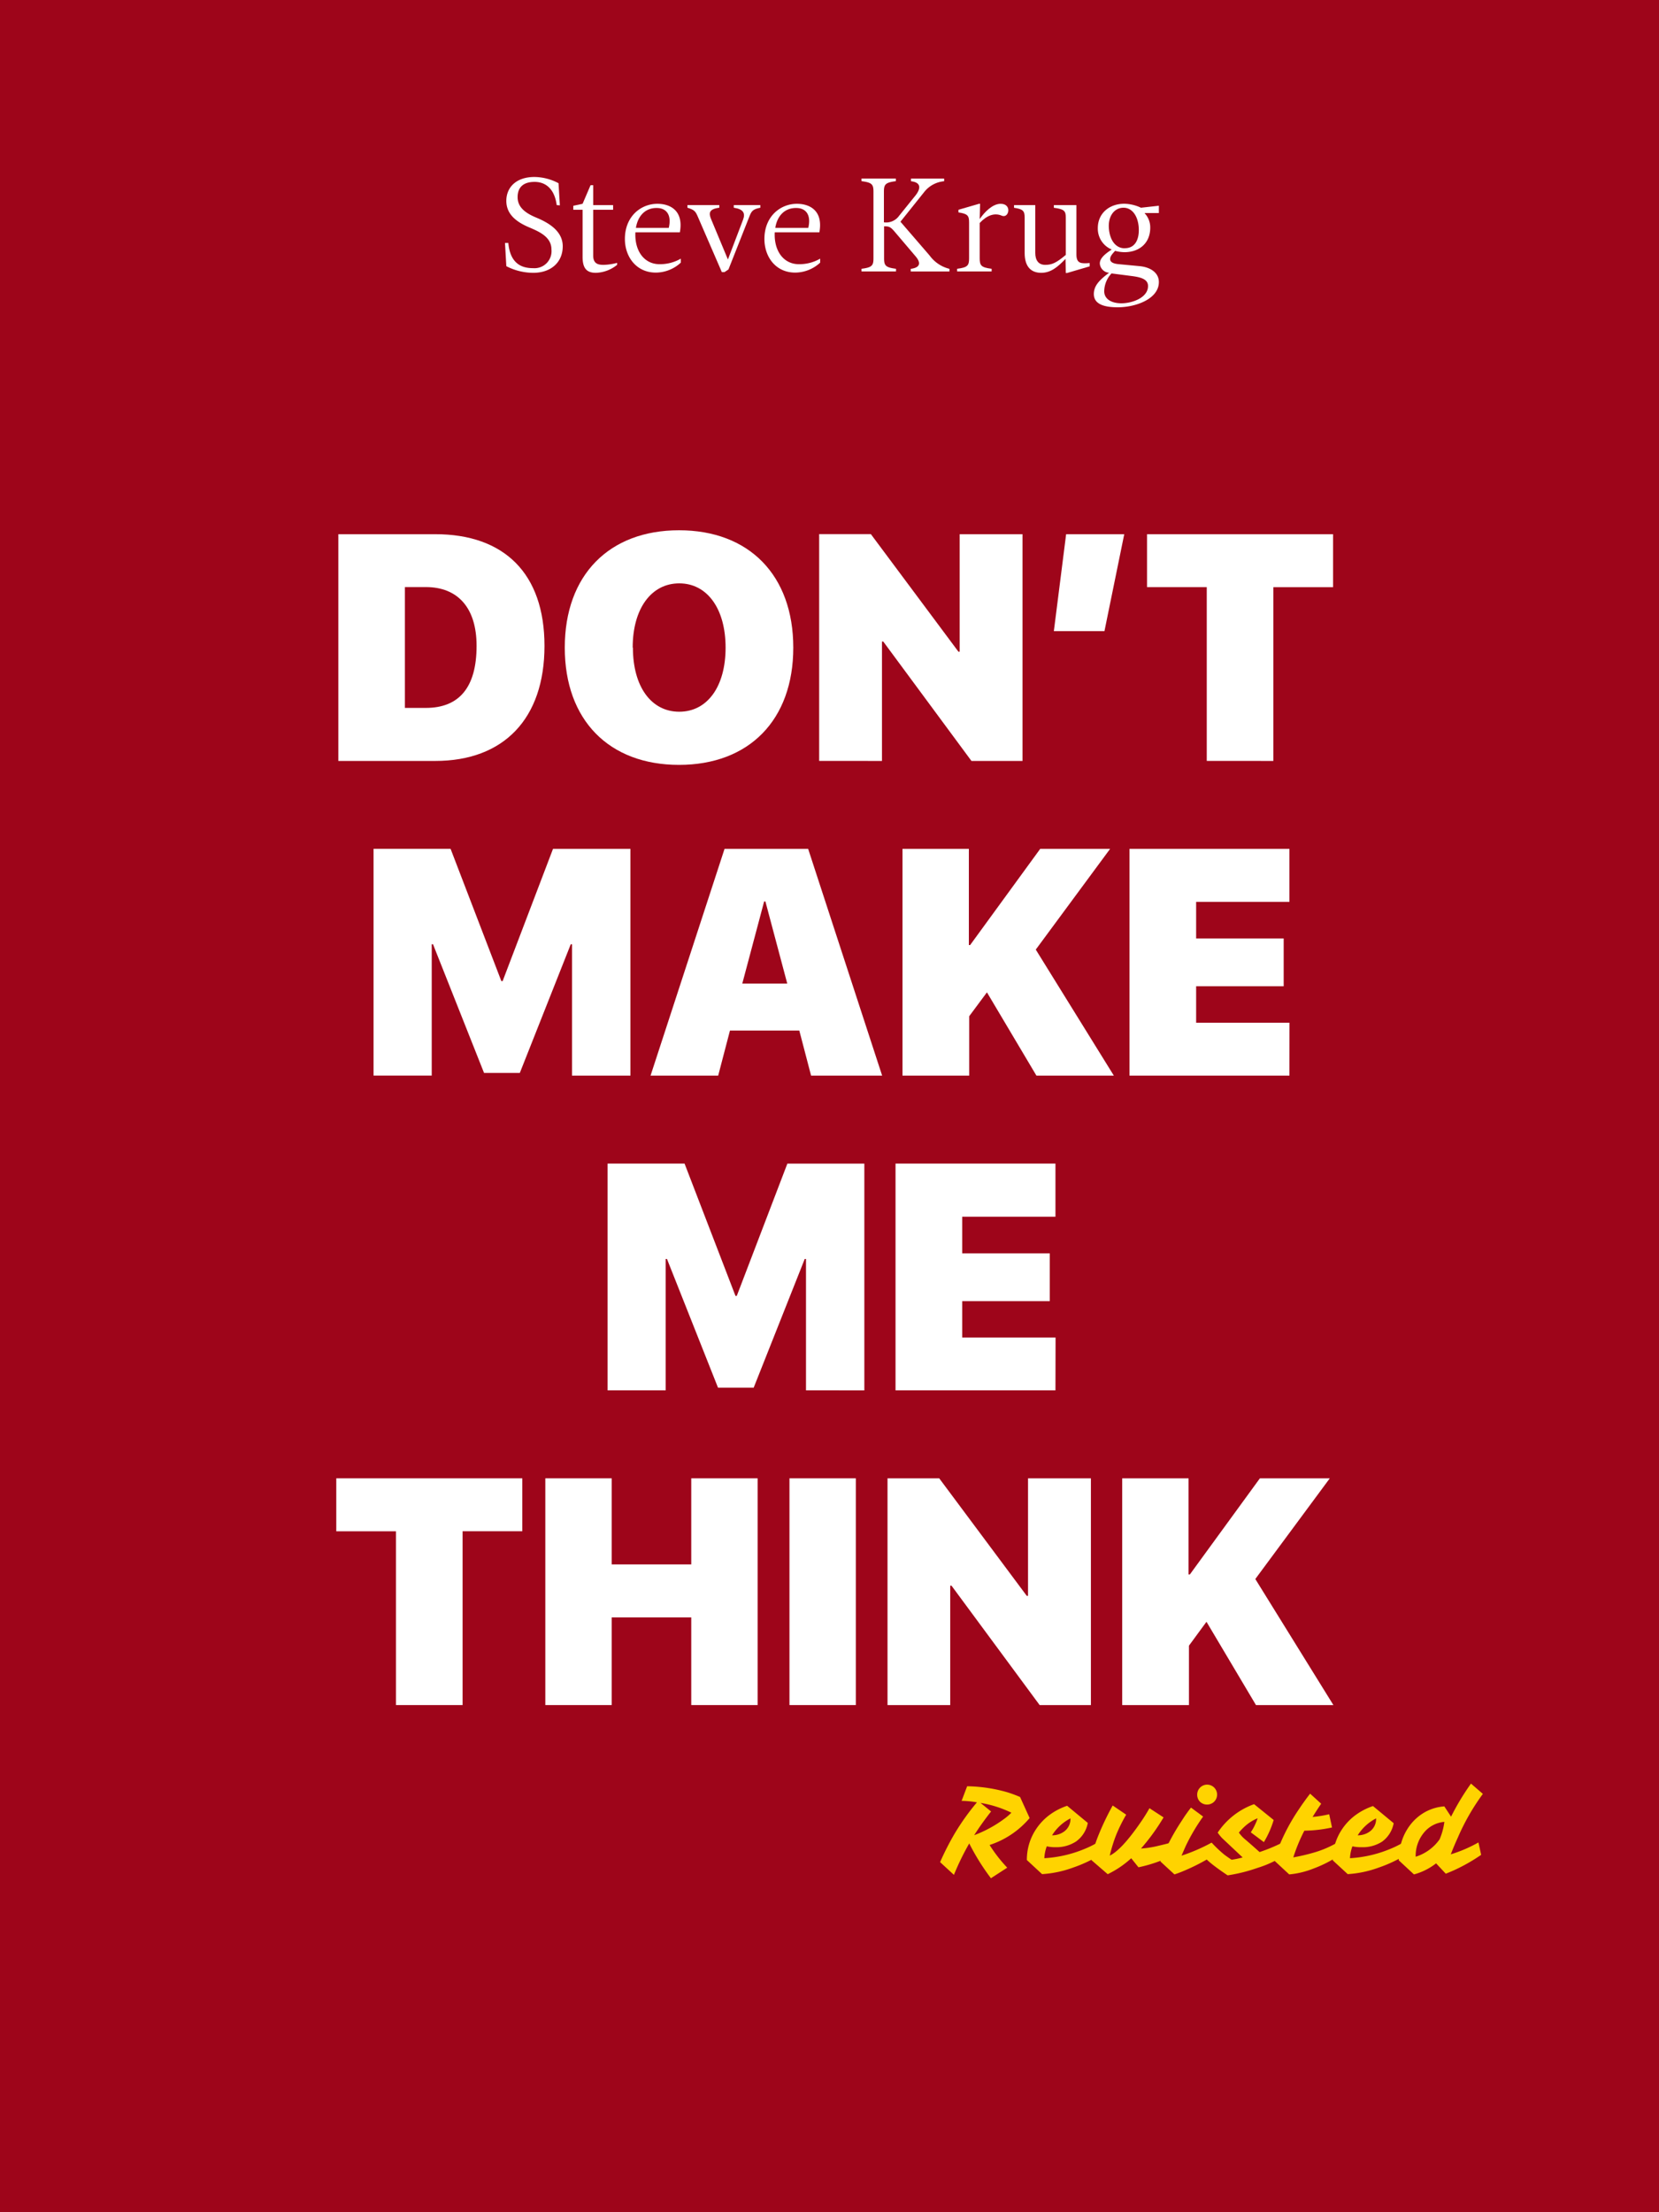 <svg id="Layer_1" data-name="Layer 1" xmlns="http://www.w3.org/2000/svg" viewBox="0 0 300 400"><title>dont-make-me-think</title><rect width="300" height="400" style="fill:#9e051a"/><path d="M78.71,96.59c12.44,0,19.75,7.07,19.75,20.2s-7.33,20.8-19.75,20.8H61.18v-41ZM73.22,128H77c6,0,9.18-3.67,9.18-11.22,0-6.9-3.41-10.63-9.18-10.63H73.22Z" style="fill:#fff"/><path d="M143.45,117.1c0,13.1-8,21.2-20.66,21.2s-20.66-8.1-20.66-21.2,8-21.22,20.66-21.22S143.45,104,143.45,117.1Zm-29,0c0,7.07,3.32,11.59,8.38,11.59s8.38-4.52,8.38-11.59-3.35-11.62-8.38-11.62S114.41,110,114.41,117.1Z" style="fill:#fff"/><path d="M148.13,137.58v-41h9.35l15.83,21.25h.23V96.59H184.9v41h-9.23L159.72,116h-.23v21.59Z" style="fill:#fff"/><path d="M190.57,114.12l2.22-17.53H203.3l-3.58,17.53Z" style="fill:#fff"/><path d="M218.22,137.58V106.16h-10.8V96.59h33.64v9.58h-10.8v31.42Z" style="fill:#fff"/><path d="M103.44,194.49V170.74h-.23L94,194H87.53l-9.23-23.27h-.23v23.75H67.55v-41H81.48l9.18,23.92h.23L100,153.49H114v41Z" style="fill:#fff"/><path d="M144.54,186.34H132l-2.13,8.15H117.64l13.38-41h15.12l13.38,41H146.67Zm-10.31-8.5h8.13L138.41,163h-.23Z" style="fill:#fff"/><path d="M163.2,194.49v-41h12v17.39h.23l12.67-17.39h12.64L187.3,171.7l14.12,22.79h-14l-8.95-15.06-3.21,4.32v10.74Z" style="fill:#fff"/><path d="M233.17,194.49H204.25v-41h28.92v9.58H216.3v6.62h15.83v8.64H216.3v6.59h16.88Z" style="fill:#fff"/><path d="M145.75,251.39V227.64h-.23l-9.23,23.27h-6.45l-9.23-23.27h-.23v23.75H109.87v-41h13.92L133,234.32h.23l9.15-23.92h13.92v41Z" style="fill:#fff"/><path d="M190.86,251.39H161.94v-41h28.92V220H174v6.62h15.83v8.64H174v6.59h16.88Z" style="fill:#fff"/><path d="M71.6,308.3V276.88H60.81V267.3H94.45v9.57H83.65V308.3Z" style="fill:#fff"/><path d="M125,308.3V292.45H110.61V308.3h-12v-41h12v15.57H125V267.3h12v41Z" style="fill:#fff"/><path d="M142.76,308.3v-41h12v41Z" style="fill:#fff"/><path d="M160.49,308.3v-41h9.35l15.83,21.25h.23V267.3h11.37v41H188l-15.94-21.59h-.23V308.3Z" style="fill:#fff"/><path d="M202.93,308.3v-41h12v17.39h.23l12.67-17.39h12.64L227,285.51l14.12,22.79h-14l-8.95-15.06L215,297.56V308.3Z" style="fill:#fff"/><path d="M178.95,333.6a26.24,26.24,0,0,0,3.19,4.1l-2.95,1.91a41,41,0,0,1-3.92-6.29A46.69,46.69,0,0,0,172.5,339l-2.5-2.3a49.79,49.79,0,0,1,2.66-5.21,43,43,0,0,1,4-5.6,16.33,16.33,0,0,0-2.77-.27l1-2.64a27.61,27.61,0,0,1,7.24,1.08,22.33,22.33,0,0,1,2.33.86l1.73,3.81A15.93,15.93,0,0,1,178.95,333.6Zm-2.79-1.77a22.14,22.14,0,0,0,5.36-2.9,10.18,10.18,0,0,0,1.37-1.17,20.4,20.4,0,0,0-5.58-1.77l1.91,1.55A51.74,51.74,0,0,0,176.16,331.83Z" style="fill:#ffd300"/><path d="M190.93,334a6.81,6.81,0,0,1-1.64-.16,7,7,0,0,0-.44,2.15,22.25,22.25,0,0,0,7.35-1.71,16.63,16.63,0,0,0,2.3-1.15l.46,2.24a24.12,24.12,0,0,1-4.87,2.3,19.87,19.87,0,0,1-5.65,1.2l-2.75-2.55a9.94,9.94,0,0,1,1.66-5.58,10.23,10.23,0,0,1,2.71-2.77,11.6,11.6,0,0,1,2.91-1.46l3.74,3.1a5.32,5.32,0,0,1-2.1,3.34A6.48,6.48,0,0,1,190.93,334Zm-.71-2.15a3.65,3.65,0,0,0,2.24-.71,2.78,2.78,0,0,0,1.11-2.35A8.54,8.54,0,0,0,190.22,331.89Z" style="fill:#ffd300"/><path d="M204.56,336a17.75,17.75,0,0,1-4.25,2.88l-2.95-2.55a20.41,20.41,0,0,1,1.08-4,48.14,48.14,0,0,1,2.77-5.87l2.44,1.66a29.17,29.17,0,0,0-1.82,3.68,27.14,27.14,0,0,0-1.15,3.72q2.08-1,5.34-5.67,1-1.4,1.84-2.9l2.55,1.66a37.86,37.86,0,0,1-4.08,5.63,17.71,17.71,0,0,0,3-.46q1.73-.4,2.37-.6l.49,2.24a25.46,25.46,0,0,1-4.92,1.88q-.82.22-1.4.33Z" style="fill:#ffd300"/><path d="M213.66,335.53a32.42,32.42,0,0,0,5.43-2.35l.47,2.24a36.39,36.39,0,0,1-5.18,2.73q-1,.44-2,.77l-2.55-2.35a40.71,40.71,0,0,1,3.9-7.4,25.63,25.63,0,0,1,1.64-2.33l2.19,1.62a35.66,35.66,0,0,0-3.15,5.34Q214,334.73,213.66,335.53Zm3.34-9.75a1.79,1.79,0,0,1-.51-1.28,1.8,1.8,0,1,1,1.79,1.79A1.79,1.79,0,0,1,217,325.78Z" style="fill:#ffd300"/><path d="M222,339.09q-1.6-1.06-2.79-2t-2.37-2.28l2.28-1.62a21.76,21.76,0,0,0,2.28,2.16q.73.54,1.31.92a16.24,16.24,0,0,0,2-.42L221,332.36a7.82,7.82,0,0,1-.8-1,13.24,13.24,0,0,1,6.58-5.14l3.54,2.86a17.46,17.46,0,0,1-1.77,4l-2.37-1.77a9.65,9.65,0,0,0,.82-1.48,8.33,8.33,0,0,0,.42-1.06,7.93,7.93,0,0,0-2.55,1.68,9.64,9.64,0,0,0-.84.91,6.27,6.27,0,0,0,1.28,1.35q1.46,1.26,2.46,2.17a30.68,30.68,0,0,0,4.16-1.73l.47,2.24a19.47,19.47,0,0,1-5,2.35A29.62,29.62,0,0,1,222,339.09Z" style="fill:#ffd300"/><path d="M237.36,328.53a21.3,21.3,0,0,0,3-.49l.51,2.39a23.84,23.84,0,0,1-5,.58,30.74,30.74,0,0,0-2,4.83,35.89,35.89,0,0,0,3.83-.9,18.77,18.77,0,0,0,4.1-1.76l.46,2.24a21.78,21.78,0,0,1-4.61,2.39,15.85,15.85,0,0,1-4.52,1.11l-2.75-2.55a35.75,35.75,0,0,1,4.45-9.15q1-1.51,2.08-2.9l2,1.82Q238.09,327.33,237.36,328.53Z" style="fill:#ffd300"/><path d="M246.2,334a6.81,6.81,0,0,1-1.64-.16,7,7,0,0,0-.44,2.15,22.25,22.25,0,0,0,7.35-1.71,16.63,16.63,0,0,0,2.3-1.15l.46,2.24a24.12,24.12,0,0,1-4.87,2.3,19.87,19.87,0,0,1-5.65,1.2L241,336.37a9.94,9.94,0,0,1,1.66-5.58,10.23,10.23,0,0,1,2.71-2.77,11.6,11.6,0,0,1,2.91-1.46l3.74,3.1a5.32,5.32,0,0,1-2.1,3.34A6.48,6.48,0,0,1,246.2,334Zm-.71-2.15a3.65,3.65,0,0,0,2.24-.71,2.78,2.78,0,0,0,1.11-2.35A8.54,8.54,0,0,0,245.49,331.89Z" style="fill:#ffd300"/><path d="M259.69,336.92a11.21,11.21,0,0,1-4,2l-2.75-2.55a11.33,11.33,0,0,1,.53-3.43,9.73,9.73,0,0,1,1.57-3,8.82,8.82,0,0,1,2.58-2.25,8.43,8.43,0,0,1,3.56-1.07l1.22,1.86A44.4,44.4,0,0,1,266,322.5l2.15,1.86a40.08,40.08,0,0,0-4.54,7.93q-.71,1.55-1.26,3a25,25,0,0,0,5-2.15l.49,2.24a32.11,32.11,0,0,1-4.87,2.77q-1,.44-1.53.64Zm-3.68-1.2a8.33,8.33,0,0,0,4.32-3.15,12,12,0,0,0,.86-3.15,5.32,5.32,0,0,0-3.74,2A6.56,6.56,0,0,0,256,335.73Z" style="fill:#ffd300"/><path d="M100.67,37.09c-.38-2.88-1.94-4.2-4-4.2s-3.07,1-3.07,2.76c0,2,1.7,3,3.43,3.72,2.4,1,4.73,2.52,4.73,5.16,0,2.88-2.11,4.8-5.33,4.8a10.68,10.68,0,0,1-4.87-1.2l-.24-4.2h.6c.36,4,2.71,4.56,4.51,4.56a3.08,3.08,0,0,0,3.29-3.38c0-2.21-2.09-3.17-3.89-3.94-2.42-1-4.27-2.4-4.27-4.85S93.35,32,96.64,32A9.43,9.43,0,0,1,101,33.13l.24,4Z" style="fill:#fff"/><path d="M107.27,46.21c0,1.56,1,1.68,1.92,1.68a10.56,10.56,0,0,0,2.4-.36v.36a6.39,6.39,0,0,1-3.84,1.44c-1.68,0-2.4-.84-2.4-2.88V37.93h-1.68v-.72l1.68-.36,1.44-3.36h.48v3.6h3.6v.84h-3.6Z" style="fill:#fff"/><path d="M113,43.21c0-4.08,2.88-6.36,5.88-6.36,2.28,0,4.78,1.2,4.06,5.16H114.9c-.17,3.31,1.56,5.76,4.37,5.76a7.52,7.52,0,0,0,3.84-1v.72a6.69,6.69,0,0,1-4.44,1.8C115.09,49.33,113,46.45,113,43.21Zm2-2h5.93c.6-2.52-.58-3.6-2.14-3.6C116.72,37.57,115.36,39,115,41.17Z" style="fill:#fff"/><path d="M126.11,39c-.36-.79-.6-1.08-1.8-1.44v-.48h5.76v.48c-1.92.24-1.94,1-1.44,2.16l3,7.2h0l2.74-7.2c.46-1.22,0-1.92-1.68-2.16v-.48h4.8v.48c-1.18.24-1.54.48-1.92,1.44l-3.84,9.72-.72.48h-.48Z" style="fill:#fff"/><path d="M138.23,43.21c0-4.08,2.88-6.36,5.88-6.36,2.28,0,4.78,1.2,4.06,5.16H140.1c-.17,3.31,1.56,5.76,4.37,5.76a7.52,7.52,0,0,0,3.84-1v.72a6.69,6.69,0,0,1-4.44,1.8C140.29,49.33,138.23,46.45,138.23,43.21Zm2-2h5.93c.6-2.52-.58-3.6-2.14-3.6C141.92,37.57,140.56,39,140.2,41.17Z" style="fill:#fff"/><path d="M165.59,35.29c.77-1,1.2-2.28-.86-2.52v-.48h6v.48a5.16,5.16,0,0,0-3.58,1.92l-4.32,5.4,5.28,6.12a6.3,6.3,0,0,0,3.58,2.4v.48h-7v-.48c1.92-.24,1.75-1.25.86-2.28L161.87,42c-.84-1-1.08-1.08-2-1.08v5.76c0,1.32.24,1.68,2.16,1.92v.48h-6.24v-.48c1.92-.24,2.16-.6,2.16-1.92v-12c0-1.32-.24-1.68-2.16-1.92v-.48H162v.48c-1.92.24-2.16.6-2.16,1.92v5.52a2.88,2.88,0,0,0,2.76-1.2Z" style="fill:#fff"/><path d="M181.16,39c-1.39-.6-2.76,0-4,1.32v6.36c0,1.32.24,1.68,2.16,1.92v.48h-6.24v-.48c1.92-.24,2.16-.6,2.16-1.92V40.21c0-1.2-.24-1.56-1.92-1.8v-.48l3.72-1.08h.19l-.07,2.76h0c.91-1.32,2.35-2.76,3.79-2.76C183.08,36.85,182.44,39.56,181.16,39Z" style="fill:#fff"/><path d="M192.68,46.81h0c-1.39,1.44-2.64,2.52-4.39,2.52s-3-1-3-3.6V39.37c0-1.2-.24-1.56-1.92-1.8v-.48h3.84v8.64c0,1.32.58,2.16,1.8,2.16s2-.36,3.72-1.8V39.37c0-1.2-.24-1.56-2.16-1.8v-.48h4.08V46c0,1.68.84,1.68,2.4,1.56v.6l-4.08,1.2h-.24Z" style="fill:#fff"/><path d="M207,38.57a3.74,3.74,0,0,1,1,2.59c0,2.76-1.92,4.44-4.68,4.44a7.08,7.08,0,0,1-1.68-.24c-.46.53-.89.94-.89,1.49s.58.82,1.49.91l3.82.36c2,.19,3.5,1.2,3.5,2.88,0,3-4.08,4.56-7.44,4.56-3,0-4.32-.84-4.32-2.4s1.13-2.62,2.76-3.84a1.8,1.8,0,0,1-1.68-1.68c0-.84.74-1.61,2.16-2.52a4.08,4.08,0,0,1-2.52-3.89c0-2.59,2-4.39,4.8-4.39a7.37,7.37,0,0,1,3,.72l3.24-.36v1.32H207Zm-6,10.87a4.77,4.77,0,0,0-1.32,3.24c0,1.32,1.2,2.16,3.12,2.16s4.8-1,4.8-3.12c0-1.2-1.2-1.58-2.88-1.8Zm2.4-4.56c1.92,0,2.64-1.66,2.52-3.7s-1.13-3.62-2.76-3.62-2.81,1.49-2.64,3.72S201.8,44.89,203.36,44.89Z" style="fill:#fff"/></svg>